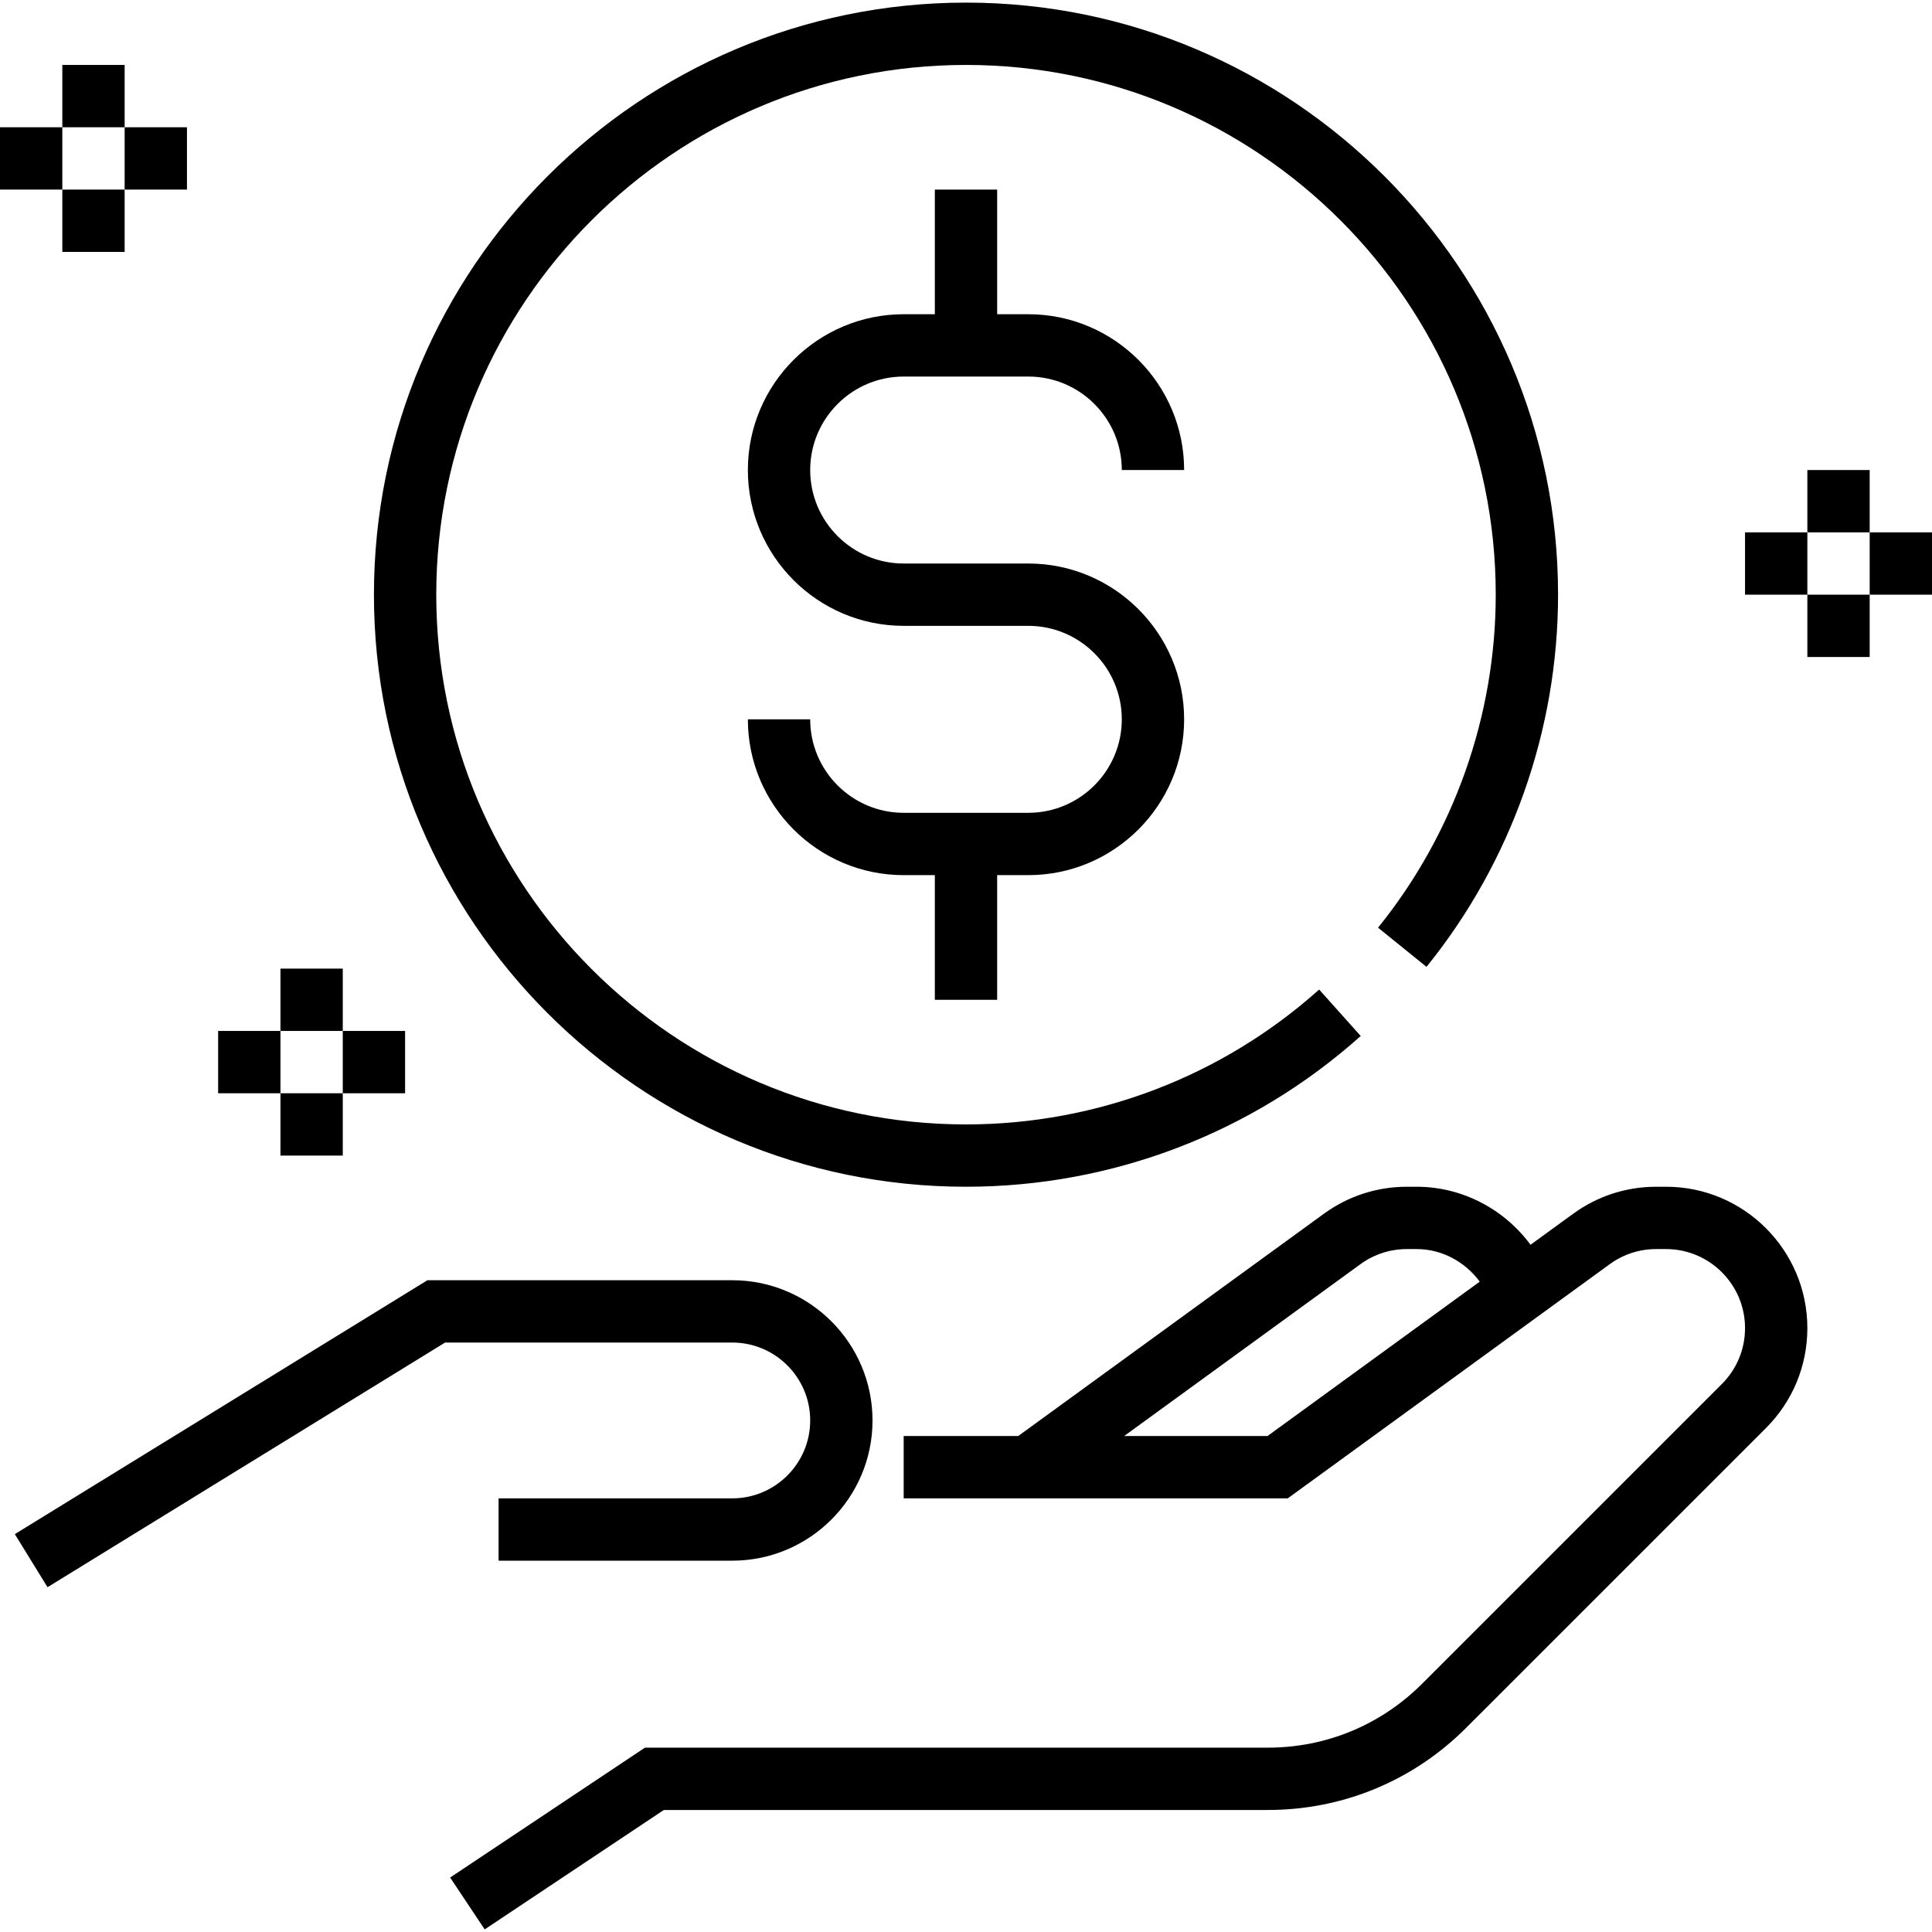 <?xml version="1.0" encoding="iso-8859-1"?>
<!-- Generator: Adobe Illustrator 19.0.0, SVG Export Plug-In . SVG Version: 6.00 Build 0)  -->
<svg version="1.1" id="Capa_1" xmlns="http://www.w3.org/2000/svg" xmlns:xlink="http://www.w3.org/1999/xlink" x="0px" y="0px"
	 viewBox="0 0 496 496" style="enable-background:new 0 0 496 496;" xml:space="preserve">
<g>
	<g>
		<path d="M427.72,304.672h-2.52c-7.712,0-15.096,2.4-21.336,6.944l-10.936,7.952c-6.768-9.184-17.6-14.896-29.208-14.896h-2.52
			c-7.712,0-15.096,2.4-21.336,6.944L261.4,368.672H232v16h98.6l82.664-60.12c3.496-2.536,7.616-3.88,11.928-3.88h2.52
			c11.184,0,20.288,9.104,20.288,20.288c0,5.424-2.112,10.512-5.936,14.344l-76.976,76.968c-10.584,10.576-24.632,16.4-39.592,16.4
			h-159.92l-50.016,33.344l8.872,13.312l45.992-30.656h155.072c19.232,0,37.312-7.488,50.904-21.088l76.976-76.968
			C460.224,359.76,464,350.656,464,340.96C464,320.952,447.728,304.672,427.72,304.672z M325.4,368.672h-36.8l60.664-44.12
			c3.496-2.536,7.616-3.88,11.928-3.88h2.52c6.472,0,12.4,3.264,16.184,8.36L325.4,368.672z"/>
	</g>
</g>
<g>
	<g>
		<path d="M188,328.672h-78.264L3.808,393.856L12.2,407.48l102.064-62.808H188c11.032,0,20,8.976,20,20s-8.968,20-20,20h-60v16h60
			c19.848,0,36-16.152,36-36C224,344.824,207.848,328.672,188,328.672z"/>
	</g>
</g>
<g>
	<g>
		<path d="M264,144.672h-32c-13.232,0-24-10.768-24-24s10.768-24,24-24h32c13.232,0,24,10.768,24,24h16c0-22.056-17.944-40-40-40h-8
			v-32h-16v32h-8c-22.056,0-40,17.944-40,40c0,22.056,17.944,40,40,40h32c13.232,0,24,10.768,24,24s-10.768,24-24,24h-32
			c-13.232,0-24-10.768-24-24h-16c0,22.056,17.944,40,40,40h8v32h16v-32h8c22.056,0,40-17.944,40-40
			C304,162.616,286.056,144.672,264,144.672z"/>
	</g>
</g>
<g>
	<g>
		<rect x="72" y="248.672" width="16" height="16"/>
	</g>
</g>
<g>
	<g>
		<rect x="72" y="280.672" width="16" height="16"/>
	</g>
</g>
<g>
	<g>
		<rect x="88" y="264.672" width="16" height="16"/>
	</g>
</g>
<g>
	<g>
		<rect x="56" y="264.672" width="16" height="16"/>
	</g>
</g>
<g>
	<g>
		<rect x="16" y="16.672" width="16" height="16"/>
	</g>
</g>
<g>
	<g>
		<rect x="16" y="48.672" width="16" height="16"/>
	</g>
</g>
<g>
	<g>
		<rect x="32" y="32.672" width="16" height="16"/>
	</g>
</g>
<g>
	<g>
		<rect y="32.672" width="16" height="16"/>
	</g>
</g>
<g>
	<g>
		<rect x="464" y="120.672" width="16" height="16"/>
	</g>
</g>
<g>
	<g>
		<rect x="464" y="152.672" width="16" height="16"/>
	</g>
</g>
<g>
	<g>
		<rect x="480" y="136.672" width="16" height="16"/>
	</g>
</g>
<g>
	<g>
		<rect x="448" y="136.672" width="16" height="16"/>
	</g>
</g>
<g>
	<g>
		<path d="M248,0.672c-83.816,0-152,68.184-152,152s68.184,152,152,152c37.464,0,73.448-13.744,101.336-38.704l-10.672-11.92
			c-24.952,22.328-57.152,34.624-90.664,34.624c-74.992,0-136-61.008-136-136s61.008-136,136-136s136,61.008,136,136
			c0,31.048-10.736,61.408-30.216,85.488l12.44,10.064C388,221.304,400,187.368,400,152.672C400,68.856,331.816,0.672,248,0.672z"/>
	</g>
</g>
<g>
</g>
<g>
</g>
<g>
</g>
<g>
</g>
<g>
</g>
<g>
</g>
<g>
</g>
<g>
</g>
<g>
</g>
<g>
</g>
<g>
</g>
<g>
</g>
<g>
</g>
<g>
</g>
<g>
</g>
</svg>
